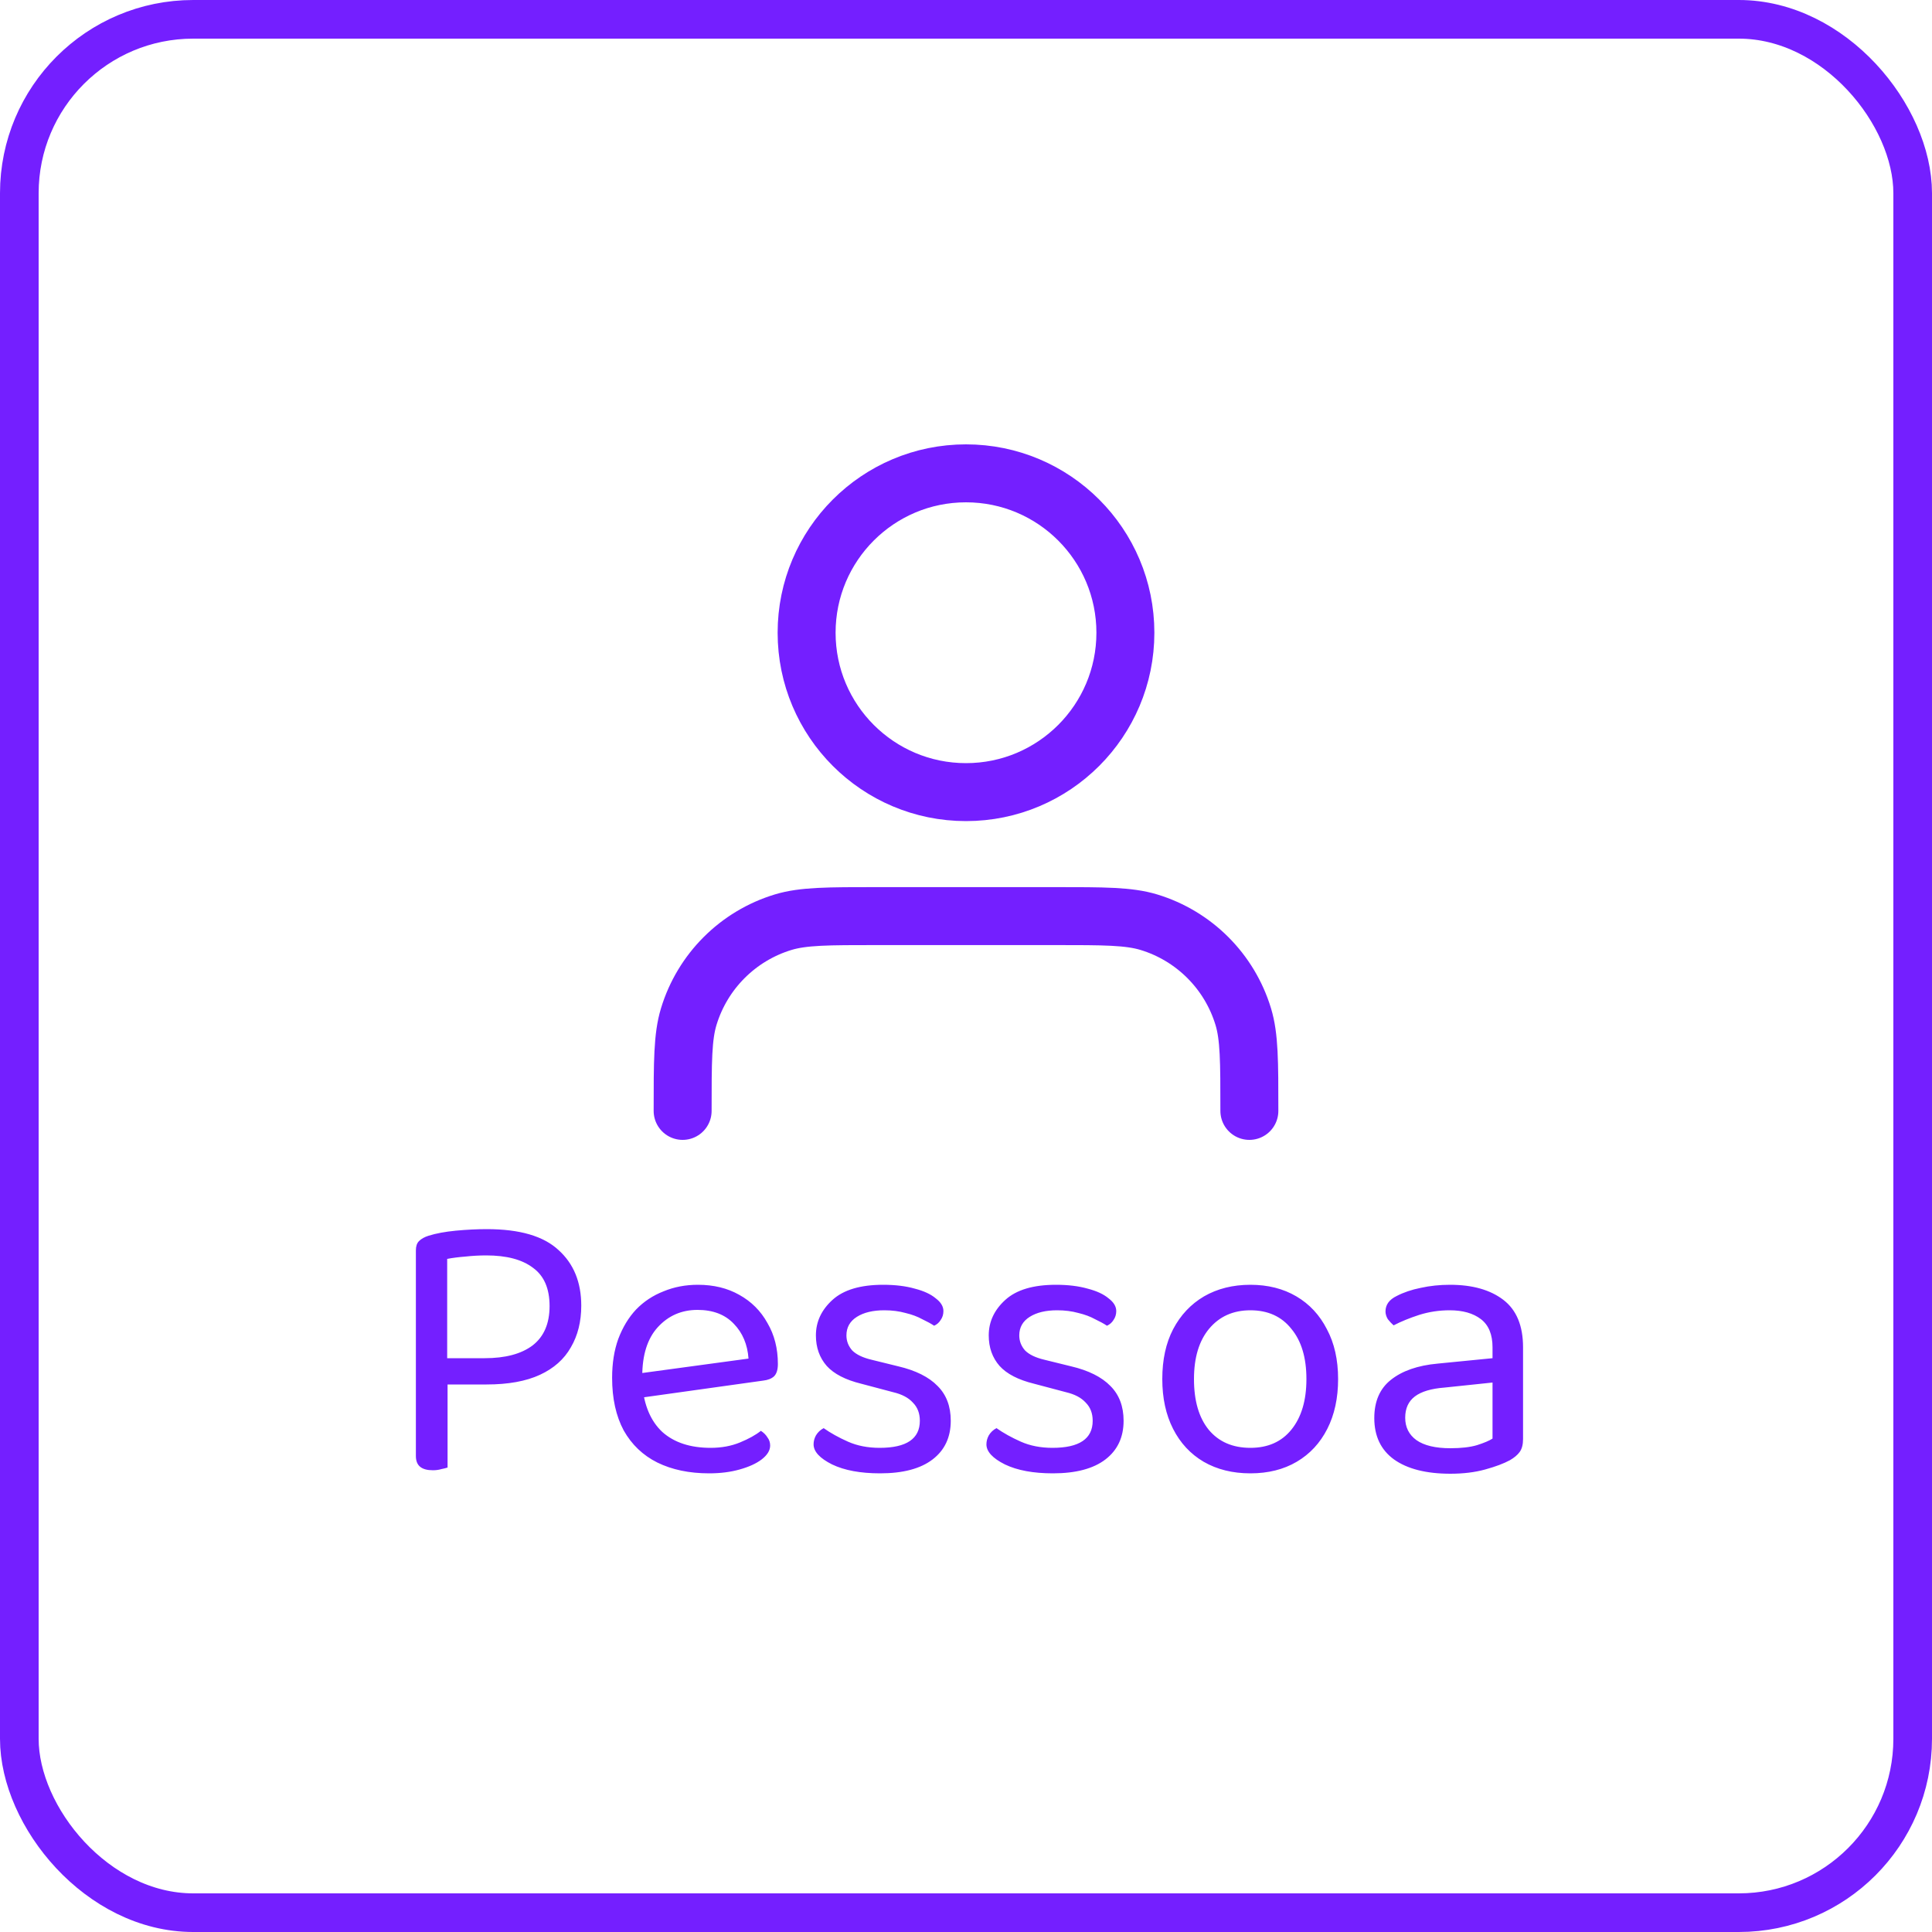 <svg width="100" height="100" viewBox="0 0 100 100" fill="none" xmlns="http://www.w3.org/2000/svg">
<path d="M23.146 70.3H25.086C26.153 70.3 26.979 70.08 27.566 69.64C28.153 69.187 28.446 68.507 28.446 67.6C28.446 66.693 28.159 66.033 27.586 65.62C27.026 65.193 26.219 64.98 25.166 64.98C24.806 64.98 24.446 65 24.086 65.04C23.739 65.067 23.426 65.107 23.146 65.16V70.3ZM25.186 71.66H21.526V64.72C21.526 64.507 21.579 64.347 21.686 64.24C21.806 64.12 21.973 64.027 22.186 63.96C22.573 63.84 23.039 63.753 23.586 63.7C24.146 63.647 24.686 63.62 25.206 63.62C26.899 63.62 28.133 63.98 28.906 64.7C29.693 65.407 30.086 66.367 30.086 67.58C30.086 68.407 29.906 69.127 29.546 69.74C29.199 70.353 28.666 70.827 27.946 71.16C27.226 71.493 26.306 71.66 25.186 71.66ZM21.526 70.88H23.166V75.96C23.086 75.987 22.979 76.013 22.846 76.04C22.713 76.08 22.566 76.1 22.406 76.1C22.113 76.1 21.893 76.04 21.746 75.92C21.599 75.8 21.526 75.613 21.526 75.36V70.88ZM32.783 72.4L32.703 71.14L38.743 70.32C38.69 69.587 38.437 68.987 37.983 68.52C37.53 68.04 36.903 67.8 36.103 67.8C35.276 67.8 34.59 68.1 34.043 68.7C33.51 69.287 33.243 70.133 33.243 71.24V71.68C33.337 72.747 33.683 73.56 34.283 74.12C34.897 74.667 35.73 74.94 36.783 74.94C37.343 74.94 37.85 74.847 38.303 74.66C38.757 74.473 39.117 74.273 39.383 74.06C39.53 74.153 39.643 74.267 39.723 74.4C39.816 74.52 39.863 74.66 39.863 74.82C39.863 75.073 39.717 75.313 39.423 75.54C39.143 75.753 38.763 75.927 38.283 76.06C37.816 76.193 37.29 76.26 36.703 76.26C35.676 76.26 34.783 76.073 34.023 75.7C33.276 75.327 32.697 74.773 32.283 74.04C31.883 73.293 31.683 72.387 31.683 71.32C31.683 70.56 31.79 69.887 32.003 69.3C32.23 68.7 32.536 68.193 32.923 67.78C33.323 67.367 33.797 67.053 34.343 66.84C34.89 66.613 35.483 66.5 36.123 66.5C36.937 66.5 37.65 66.673 38.263 67.02C38.89 67.367 39.377 67.853 39.723 68.48C40.083 69.093 40.263 69.8 40.263 70.6C40.263 70.893 40.197 71.107 40.063 71.24C39.93 71.36 39.743 71.433 39.503 71.46L32.783 72.4ZM49.211 73.54C49.211 74.393 48.898 75.06 48.271 75.54C47.645 76.02 46.738 76.26 45.551 76.26C44.538 76.26 43.711 76.107 43.071 75.8C42.431 75.48 42.111 75.133 42.111 74.76C42.111 74.6 42.151 74.447 42.231 74.3C42.325 74.14 42.458 74.013 42.631 73.92C42.991 74.173 43.411 74.407 43.891 74.62C44.371 74.833 44.918 74.94 45.531 74.94C46.918 74.94 47.611 74.473 47.611 73.54C47.611 73.153 47.491 72.84 47.251 72.6C47.025 72.347 46.685 72.167 46.231 72.06L44.571 71.62C43.758 71.42 43.165 71.113 42.791 70.7C42.418 70.273 42.231 69.747 42.231 69.12C42.231 68.413 42.518 67.8 43.091 67.28C43.665 66.76 44.538 66.5 45.711 66.5C46.338 66.5 46.885 66.567 47.351 66.7C47.818 66.82 48.178 66.987 48.431 67.2C48.698 67.4 48.831 67.62 48.831 67.86C48.831 68.033 48.785 68.187 48.691 68.32C48.611 68.453 48.498 68.553 48.351 68.62C48.191 68.513 47.985 68.4 47.731 68.28C47.491 68.147 47.205 68.04 46.871 67.96C46.538 67.867 46.171 67.82 45.771 67.82C45.185 67.82 44.711 67.933 44.351 68.16C43.991 68.387 43.811 68.707 43.811 69.12C43.811 69.413 43.911 69.673 44.111 69.9C44.325 70.113 44.658 70.273 45.111 70.38L46.491 70.72C47.398 70.933 48.078 71.273 48.531 71.74C48.985 72.193 49.211 72.793 49.211 73.54ZM58.157 73.54C58.157 74.393 57.843 75.06 57.217 75.54C56.59 76.02 55.683 76.26 54.497 76.26C53.483 76.26 52.657 76.107 52.017 75.8C51.377 75.48 51.057 75.133 51.057 74.76C51.057 74.6 51.097 74.447 51.177 74.3C51.27 74.14 51.403 74.013 51.577 73.92C51.937 74.173 52.357 74.407 52.837 74.62C53.317 74.833 53.863 74.94 54.477 74.94C55.863 74.94 56.557 74.473 56.557 73.54C56.557 73.153 56.437 72.84 56.197 72.6C55.97 72.347 55.63 72.167 55.177 72.06L53.517 71.62C52.703 71.42 52.11 71.113 51.737 70.7C51.363 70.273 51.177 69.747 51.177 69.12C51.177 68.413 51.463 67.8 52.037 67.28C52.61 66.76 53.483 66.5 54.657 66.5C55.283 66.5 55.83 66.567 56.297 66.7C56.763 66.82 57.123 66.987 57.377 67.2C57.643 67.4 57.777 67.62 57.777 67.86C57.777 68.033 57.73 68.187 57.637 68.32C57.557 68.453 57.443 68.553 57.297 68.62C57.137 68.513 56.93 68.4 56.677 68.28C56.437 68.147 56.15 68.04 55.817 67.96C55.483 67.867 55.117 67.82 54.717 67.82C54.13 67.82 53.657 67.933 53.297 68.16C52.937 68.387 52.757 68.707 52.757 69.12C52.757 69.413 52.857 69.673 53.057 69.9C53.27 70.113 53.603 70.273 54.057 70.38L55.437 70.72C56.343 70.933 57.023 71.273 57.477 71.74C57.93 72.193 58.157 72.793 58.157 73.54ZM69.26 71.38C69.26 72.367 69.073 73.227 68.7 73.96C68.326 74.693 67.8 75.26 67.12 75.66C66.44 76.06 65.64 76.26 64.72 76.26C63.8 76.26 62.993 76.06 62.3 75.66C61.62 75.26 61.093 74.693 60.72 73.96C60.346 73.227 60.16 72.367 60.16 71.38C60.16 70.38 60.346 69.52 60.72 68.8C61.106 68.067 61.64 67.5 62.32 67.1C63.013 66.7 63.813 66.5 64.72 66.5C65.626 66.5 66.42 66.7 67.1 67.1C67.78 67.5 68.306 68.067 68.68 68.8C69.066 69.52 69.26 70.38 69.26 71.38ZM64.72 67.82C63.826 67.82 63.113 68.14 62.58 68.78C62.06 69.407 61.8 70.273 61.8 71.38C61.8 72.5 62.053 73.373 62.56 74C63.08 74.627 63.8 74.94 64.72 74.94C65.626 74.94 66.333 74.627 66.84 74C67.36 73.36 67.62 72.487 67.62 71.38C67.62 70.273 67.36 69.407 66.84 68.78C66.333 68.14 65.626 67.82 64.72 67.82ZM75.073 74.96C75.633 74.96 76.093 74.907 76.453 74.8C76.827 74.68 77.093 74.567 77.253 74.46V71.56L74.773 71.82C74.08 71.873 73.567 72.027 73.233 72.28C72.9 72.533 72.733 72.9 72.733 73.38C72.733 73.873 72.927 74.26 73.313 74.54C73.713 74.82 74.3 74.96 75.073 74.96ZM75.053 66.5C76.213 66.5 77.133 66.76 77.813 67.28C78.493 67.8 78.833 68.62 78.833 69.74V74.48C78.833 74.773 78.773 75 78.653 75.16C78.547 75.307 78.38 75.447 78.153 75.58C77.833 75.753 77.407 75.913 76.873 76.06C76.34 76.207 75.74 76.28 75.073 76.28C73.82 76.28 72.847 76.033 72.153 75.54C71.473 75.047 71.133 74.333 71.133 73.4C71.133 72.533 71.42 71.873 71.993 71.42C72.58 70.953 73.387 70.673 74.413 70.58L77.253 70.3V69.74C77.253 69.073 77.053 68.587 76.653 68.28C76.253 67.973 75.713 67.82 75.033 67.82C74.487 67.82 73.96 67.9 73.453 68.06C72.96 68.22 72.52 68.4 72.133 68.6C72.027 68.507 71.927 68.4 71.833 68.28C71.753 68.147 71.713 68.013 71.713 67.88C71.713 67.533 71.907 67.267 72.293 67.08C72.653 66.893 73.067 66.753 73.533 66.66C74.013 66.553 74.52 66.5 75.053 66.5Z" fill="#741FFF"/>
<rect x="1" y="1" width="98" height="98" rx="9" stroke="#741FFF" stroke-width="2"/>
<path d="M64.667 57.5C64.667 54.941 64.667 53.662 64.351 52.621C63.64 50.278 61.806 48.443 59.462 47.732C58.421 47.417 57.142 47.417 54.583 47.417H45.417C42.858 47.417 41.579 47.417 40.538 47.732C38.194 48.443 36.36 50.278 35.649 52.621C35.333 53.662 35.333 54.941 35.333 57.5M58.25 32.75C58.25 37.306 54.556 41 50 41C45.444 41 41.75 37.306 41.75 32.75C41.75 28.194 45.444 24.5 50 24.5C54.556 24.5 58.25 28.194 58.25 32.75Z" stroke="#741FFF" stroke-width="3" stroke-linecap="round" stroke-linejoin="round"/>
</svg>
